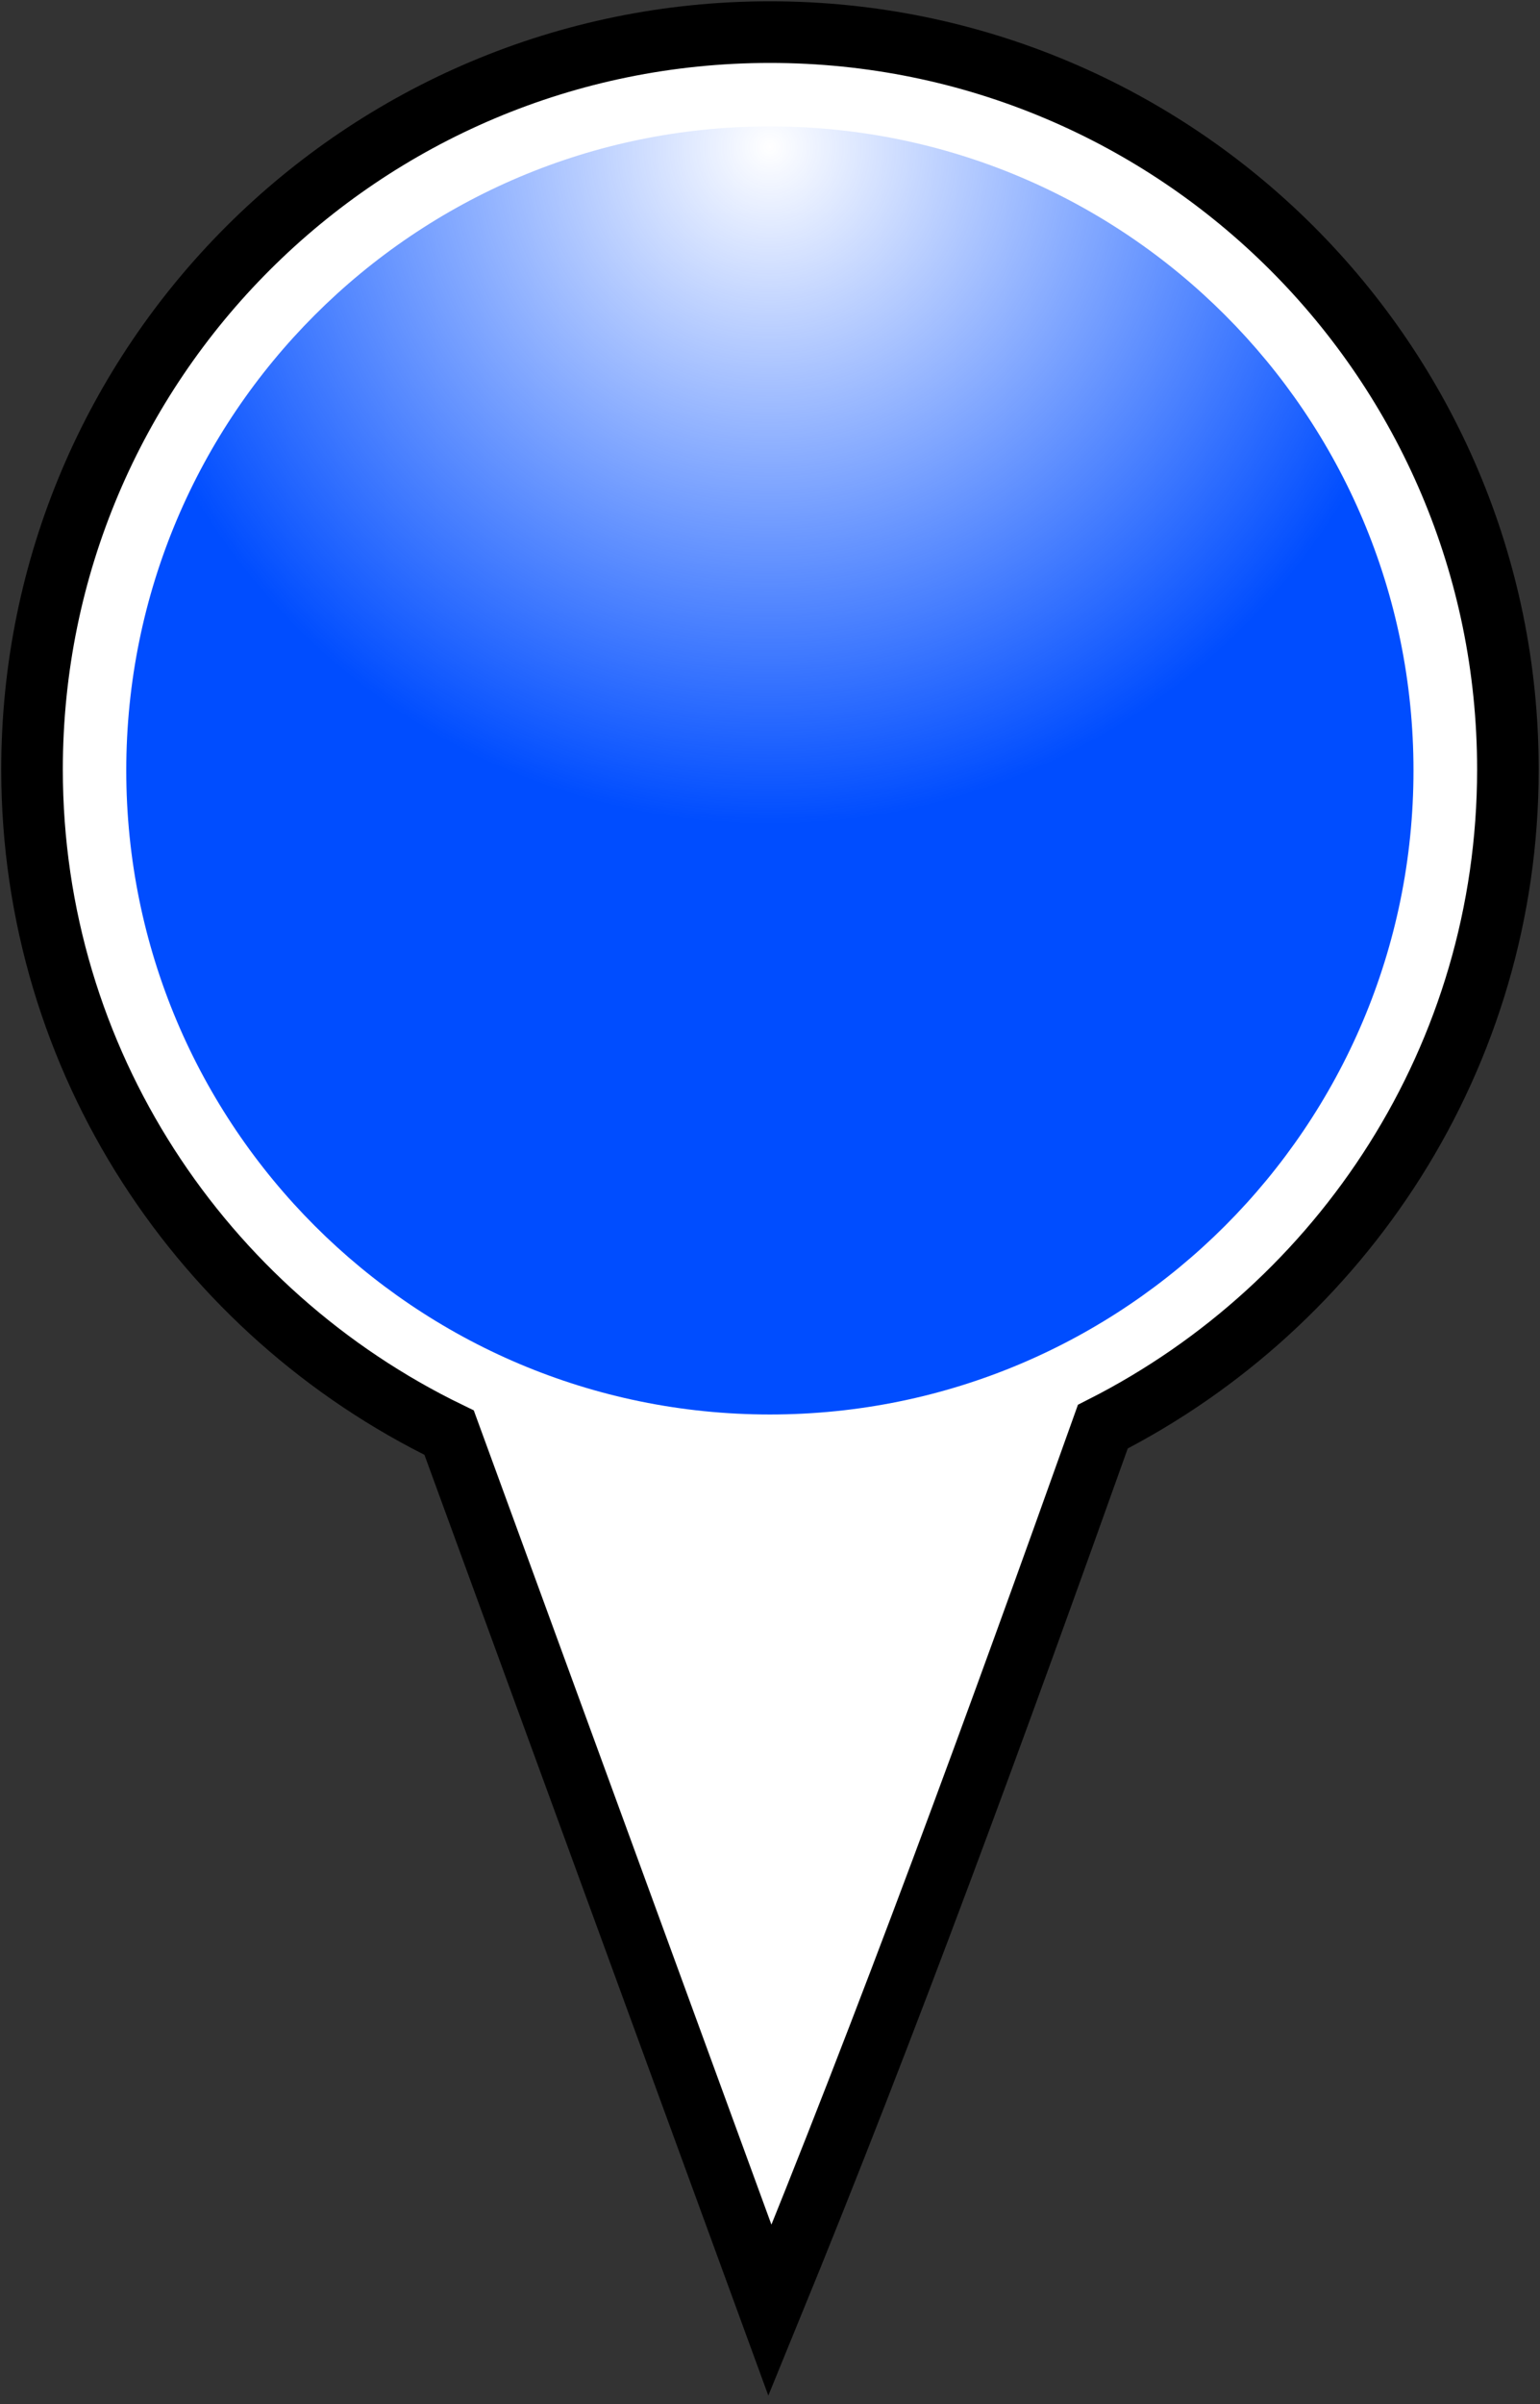<?xml version="1.0" encoding="UTF-8" standalone="no"?>
<!-- Created with Inkscape (http://www.inkscape.org/) -->
<svg xmlns:dc="http://purl.org/dc/elements/1.1/" xmlns:cc="http://creativecommons.org/ns#" xmlns:rdf="http://www.w3.org/1999/02/22-rdf-syntax-ns#" xmlns:svg="http://www.w3.org/2000/svg" xmlns="http://www.w3.org/2000/svg" xmlns:xlink="http://www.w3.org/1999/xlink" xmlns:sodipodi="http://sodipodi.sourceforge.net/DTD/sodipodi-0.dtd" xmlns:inkscape="http://www.inkscape.org/namespaces/inkscape" width="25" height="39" id="svg2" version="1.1" inkscape:version="0.48.1 " sodipodi:docname="squat-marker-blue.svg" inkscape:export-filename="C:\Users\Luke\Desktop\map-markers\squat-marker-blue.png" inkscape:export-xdpi="90" inkscape:export-ydpi="90">
  <rect width="100%" height="100%" fill="#333333" stroke="none"/>
  <defs id="defs4">
    <linearGradient id="linearGradient3771">
      <stop style="stop-color:#004dff;stop-opacity:0;" offset="0" id="stop3773"/>
      <stop style="stop-color:#004dff;stop-opacity:1;" offset="1" id="stop3775"/>
    </linearGradient>
    <radialGradient inkscape:collect="always" xlink:href="#linearGradient3771" id="radialGradient3785" cx="12.5" cy="2.335" fx="12.5" fy="2.335" r="9.963" gradientUnits="userSpaceOnUse" gradientTransform="matrix(0.992,0.004,-0.004,1,0.114,-0.052)"/>
  </defs>
  <sodipodi:namedview id="base" pagecolor="#ffffff" bordercolor="#666666" borderopacity="1.0" inkscape:pageopacity="0.0" inkscape:pageshadow="2" inkscape:zoom="21.839295" inkscape:cx="5.3569123" inkscape:cy="18.168488" inkscape:document-units="px" inkscape:current-layer="layer1" showgrid="true" inkscape:snap-global="false" inkscape:window-width="1920" inkscape:window-height="1018" inkscape:window-x="-8" inkscape:window-y="-8" inkscape:window-maximized="0">
    <inkscape:grid type="xygrid" id="grid2985" units="px" empspacing="5" visible="true" enabled="true" snapvisiblegridlinesonly="true" spacingx="0.5px" spacingy="0.5px"/>
  </sodipodi:namedview>
  <g inkscape:label="Layer 1" inkscape:groupmode="layer" id="layer1" transform="translate(0,-1013.362)">
    <path style="fill:#ffffff;fill-opacity:1;stroke:#000000;stroke-width:1;stroke-miterlimit:4;stroke-dasharray:none" d="m 12.5,1013.883 c -6.617,0 -11.98,5.355 -11.98,11.962 0,4.736 2.773,8.821 6.771,10.759 l 5.208,14.238 c 1.937,-4.729 3.687,-9.524 5.404,-14.335 3.891,-1.976 6.576,-6.004 6.576,-10.662 0,-6.607 -5.363,-11.962 -11.98,-11.962 z" id="path2987" inkscape:connector-curvature="0" sodipodi:nodetypes="sscccss" inkscape:transform-center-x="0.15624996" inkscape:transform-center-y="5.46875"/>
    <path sodipodi:type="arc" style="fill:url(#radialGradient3785);stroke:none;stroke-width:0.996;stroke-miterlimit:4;stroke-dasharray:none;fill-opacity:1" id="path3769" sodipodi:cx="12.5" sodipodi:cy="11.5" sodipodi:rx="9.4642859" sodipodi:ry="9.4642859" d="m 21.964,11.5 c 0,5.227 -4.237,9.464 -9.464,9.464 -5.227,0 -9.464,-4.237 -9.464,-9.464 0,-5.227 4.237,-9.464 9.464,-9.464 5.227,0 9.464,4.237 9.464,9.464 z" transform="matrix(1.104,0,0,1.104,-1.302,1013.165)"/>
  </g>
</svg>
